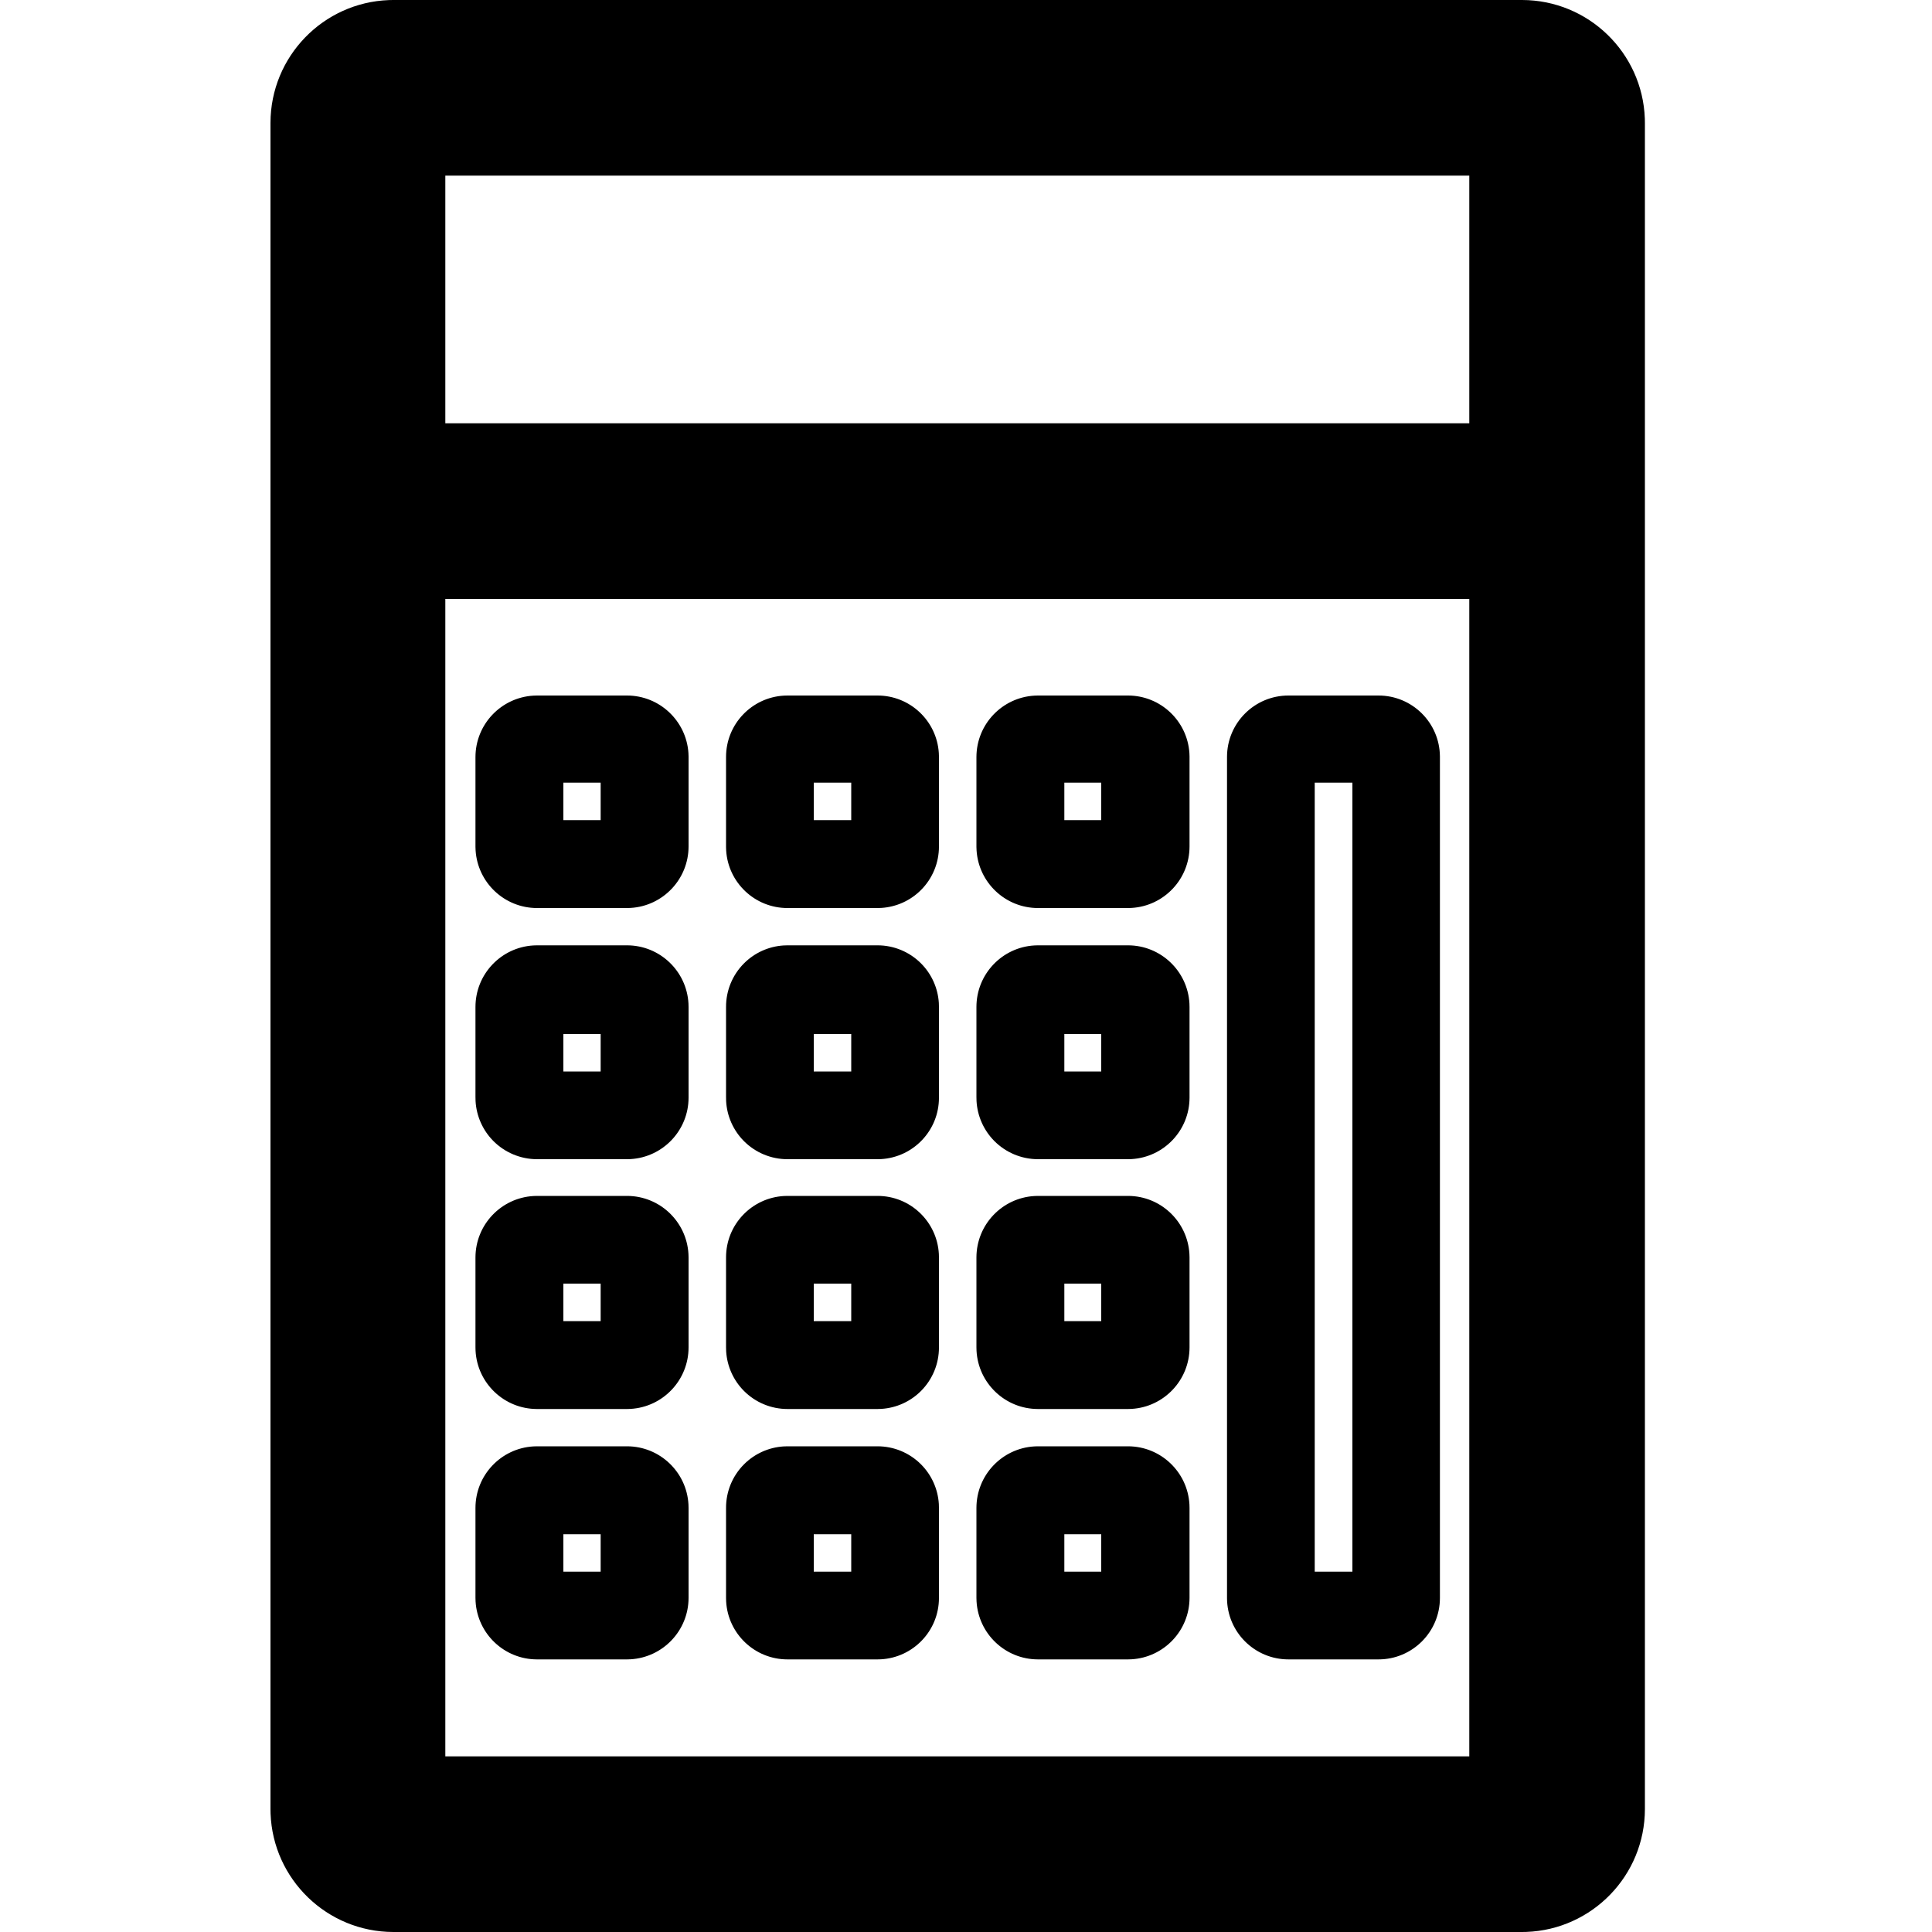 <?xml version="1.0" encoding="UTF-8"?>
<svg width="100px" height="100px" viewBox="0 0 100 100" version="1.1" xmlns="http://www.w3.org/2000/svg" xmlns:xlink="http://www.w3.org/1999/xlink">
    <!-- Generator: Sketch 57.1 (83088) - https://sketch.com -->
    <title>bold/calculator-bold</title>
    <desc>Created with Sketch.</desc>
    <g id="bold/calculator" stroke="none" stroke-width="1" fill="none" fill-rule="evenodd">
        <path d="M78.78,-5.00000041e-08 C82.214,0.005 85.011,2.727 85.136,6.132 L85.14,6.36 L85.14,93.64 C85.135,97.074 82.413,99.871 79.008,99.996 L78.78,100 L20.36,100 C16.926,99.995 14.129,97.273 14.004,93.868 L14,93.64 L14,6.36 C14.005,2.926 16.727,0.129 20.132,0.004 L20.36,-5.00000041e-08 L78.78,-5.00000041e-08 Z M76.05,31 L23.05,31 L23.05,90.91 L76.05,90.91 L76.05,31 Z M32.46,74.86 C34.157,74.865 35.542,76.195 35.635,77.869 L35.64,78.05 L35.64,82.71 C35.635,84.404 34.31,85.786 32.64,85.884 L32.46,85.89 L27.79,85.89 C26.096,85.885 24.714,84.56 24.616,82.89 L24.61,82.71 L24.61,78.05 C24.61,76.353 25.936,74.964 27.609,74.866 L27.79,74.86 L32.46,74.86 Z M45.42,74.86 C46.265,74.86 47.075,75.196 47.672,75.795 C48.219,76.344 48.545,77.071 48.594,77.84 L48.6,78.05 L48.6,82.71 C48.6,84.406 47.273,85.791 45.6,85.885 L45.42,85.89 L40.76,85.89 C39.064,85.89 37.679,84.563 37.585,82.89 L37.58,82.71 L37.58,78.05 C37.577,77.205 37.911,76.393 38.508,75.795 C39.055,75.246 39.781,74.918 40.55,74.867 L40.76,74.86 L45.42,74.86 Z M58.39,74.86 C60.087,74.865 61.472,76.195 61.565,77.869 L61.57,78.05 L61.57,82.71 C61.565,84.404 60.24,85.786 58.57,85.884 L58.39,85.89 L53.72,85.89 C52.026,85.885 50.644,84.56 50.546,82.89 L50.54,82.71 L50.54,78.05 C50.54,76.353 51.866,74.964 53.539,74.866 L53.72,74.86 L58.39,74.86 Z M71.35,36 C73.095,36 74.514,37.405 74.53,39.15 L74.53,82.71 C74.53,84.466 73.106,85.89 71.35,85.89 L66.69,85.89 C64.934,85.89 63.51,84.466 63.51,82.71 L63.51,39.18 C63.51,37.424 64.934,36 66.69,36 L71.35,36 Z M31.09,79.41 L29.16,79.41 L29.16,81.35 L31.09,81.35 L31.09,79.41 Z M44.06,79.41 L42.12,79.41 L42.12,81.35 L44.06,81.35 L44.06,79.41 Z M57,79.41 L55.09,79.41 L55.09,81.35 L57,81.35 L57,79.41 Z M70,40.51 L68.05,40.51 L68.05,81.35 L70,81.35 L70,40.51 Z M32.46,61.9 C34.154,61.905 35.536,63.23 35.634,64.9 L35.64,65.08 L35.64,69.74 C35.64,71.437 34.314,72.826 32.641,72.924 L32.46,72.93 L27.79,72.93 C26.093,72.925 24.708,71.595 24.615,69.921 L24.61,69.74 L24.61,65.08 C24.615,63.386 25.94,62.004 27.61,61.906 L27.79,61.9 L32.46,61.9 Z M45.42,61.9 C47.116,61.9 48.501,63.227 48.595,64.9 L48.6,65.08 L48.6,69.74 C48.603,70.585 48.269,71.397 47.672,71.995 C47.125,72.544 46.399,72.872 45.63,72.923 L45.42,72.93 L40.76,72.93 C39.915,72.93 39.105,72.594 38.508,71.995 C37.961,71.446 37.635,70.719 37.586,69.95 L37.58,69.74 L37.58,65.08 C37.58,63.384 38.907,61.999 40.58,61.905 L40.76,61.9 L45.42,61.9 Z M58.39,61.9 C60.084,61.905 61.466,63.23 61.564,64.9 L61.57,65.08 L61.57,69.74 C61.57,71.437 60.244,72.826 58.571,72.924 L58.39,72.93 L53.72,72.93 C52.023,72.925 50.638,71.595 50.545,69.921 L50.54,69.74 L50.54,65.08 C50.545,63.386 51.87,62.004 53.54,61.906 L53.72,61.9 L58.39,61.9 Z M31.09,66.44 L29.16,66.44 L29.16,68.38 L31.09,68.38 L31.09,66.44 Z M44.06,66.44 L42.12,66.44 L42.12,68.38 L44.06,68.38 L44.06,66.44 Z M57,66.44 L55.09,66.44 L55.09,68.38 L57,68.38 L57,66.44 Z M32.46,48.93 C34.157,48.935 35.542,50.265 35.635,51.939 L35.64,52.12 L35.64,56.82 C35.635,58.514 34.31,59.896 32.64,59.994 L32.46,60 L27.79,60 C26.94,59.997 26.127,59.656 25.53,59.052 C24.983,58.497 24.659,57.764 24.615,56.992 L24.61,56.78 L24.61,52.12 C24.61,50.423 25.936,49.034 27.609,48.936 L27.79,48.93 L32.46,48.93 Z M45.42,48.93 C46.265,48.93 47.075,49.266 47.672,49.865 C48.219,50.414 48.545,51.141 48.594,51.91 L48.6,52.12 L48.6,56.82 C48.6,58.516 47.273,59.901 45.6,59.995 L45.42,60 L40.76,60 C39.91,60 39.095,59.66 38.497,59.055 C37.949,58.5 37.626,57.765 37.584,56.992 L37.58,56.78 L37.58,52.12 C37.577,51.275 37.911,50.463 38.508,49.865 C39.055,49.316 39.781,48.988 40.55,48.937 L40.76,48.93 L45.42,48.93 Z M58.39,48.93 C60.087,48.935 61.472,50.265 61.565,51.939 L61.57,52.12 L61.57,56.82 C61.565,58.514 60.24,59.896 58.57,59.994 L58.39,60 L53.72,60 C52.87,59.997 52.057,59.656 51.46,59.052 C50.913,58.497 50.589,57.764 50.545,56.992 L50.54,56.78 L50.54,52.12 C50.54,50.423 51.866,49.034 53.539,48.936 L53.72,48.93 L58.39,48.93 Z M31.09,53.52 L29.16,53.52 L29.16,55.46 L31.09,55.46 L31.09,53.52 Z M44.06,53.52 L42.12,53.52 L42.12,55.46 L44.06,55.46 L44.06,53.52 Z M57,53.52 L55.09,53.52 L55.09,55.46 L57,55.46 L57,53.52 Z M32.46,36 C34.142,36.005 35.52,37.313 35.633,38.971 L35.64,39.15 L35.64,43.81 C35.64,45.507 34.314,46.896 32.641,46.994 L32.46,47 L27.79,47 C26.104,46.995 24.725,45.682 24.617,44.019 L24.61,43.84 L24.61,39.18 C24.615,37.486 25.94,36.104 27.61,36.006 L27.79,36 L32.46,36 Z M45.42,36 C47.104,36 48.485,37.31 48.593,38.971 L48.6,39.15 L48.6,43.81 C48.603,44.655 48.269,45.467 47.672,46.065 C47.125,46.614 46.399,46.942 45.63,46.993 L45.42,47 L40.76,47 C39.072,47 37.689,45.684 37.586,44.02 L37.58,43.84 L37.58,39.18 C37.58,37.484 38.907,36.099 40.58,36.005 L40.76,36 L45.42,36 Z M53.72,36 L58.39,36 C60.072,36.005 61.45,37.313 61.563,38.971 L61.57,39.15 L61.57,43.81 C61.57,45.507 60.244,46.896 58.571,46.994 L58.39,47 L53.72,47 C52.034,46.995 50.655,45.682 50.547,44.019 L50.54,43.84 L50.54,39.18 C50.545,37.486 51.87,36.104 53.54,36.006 L53.72,36 L58.39,36 L53.72,36 Z M31.09,40.51 L29.16,40.51 L29.16,42.45 L31.09,42.45 L31.09,40.51 Z M44.06,40.51 L42.12,40.51 L42.12,42.45 L44.06,42.45 L44.06,40.51 Z M57,40.51 L55.09,40.51 L55.09,42.45 L57,42.45 L57,40.51 Z M76.05,9.09 L23.05,9.09 L23.05,21.91 L76.05,21.91 L76.05,9.09 Z" id="Shape" fill="#000000"></path>
    </g>
</svg>